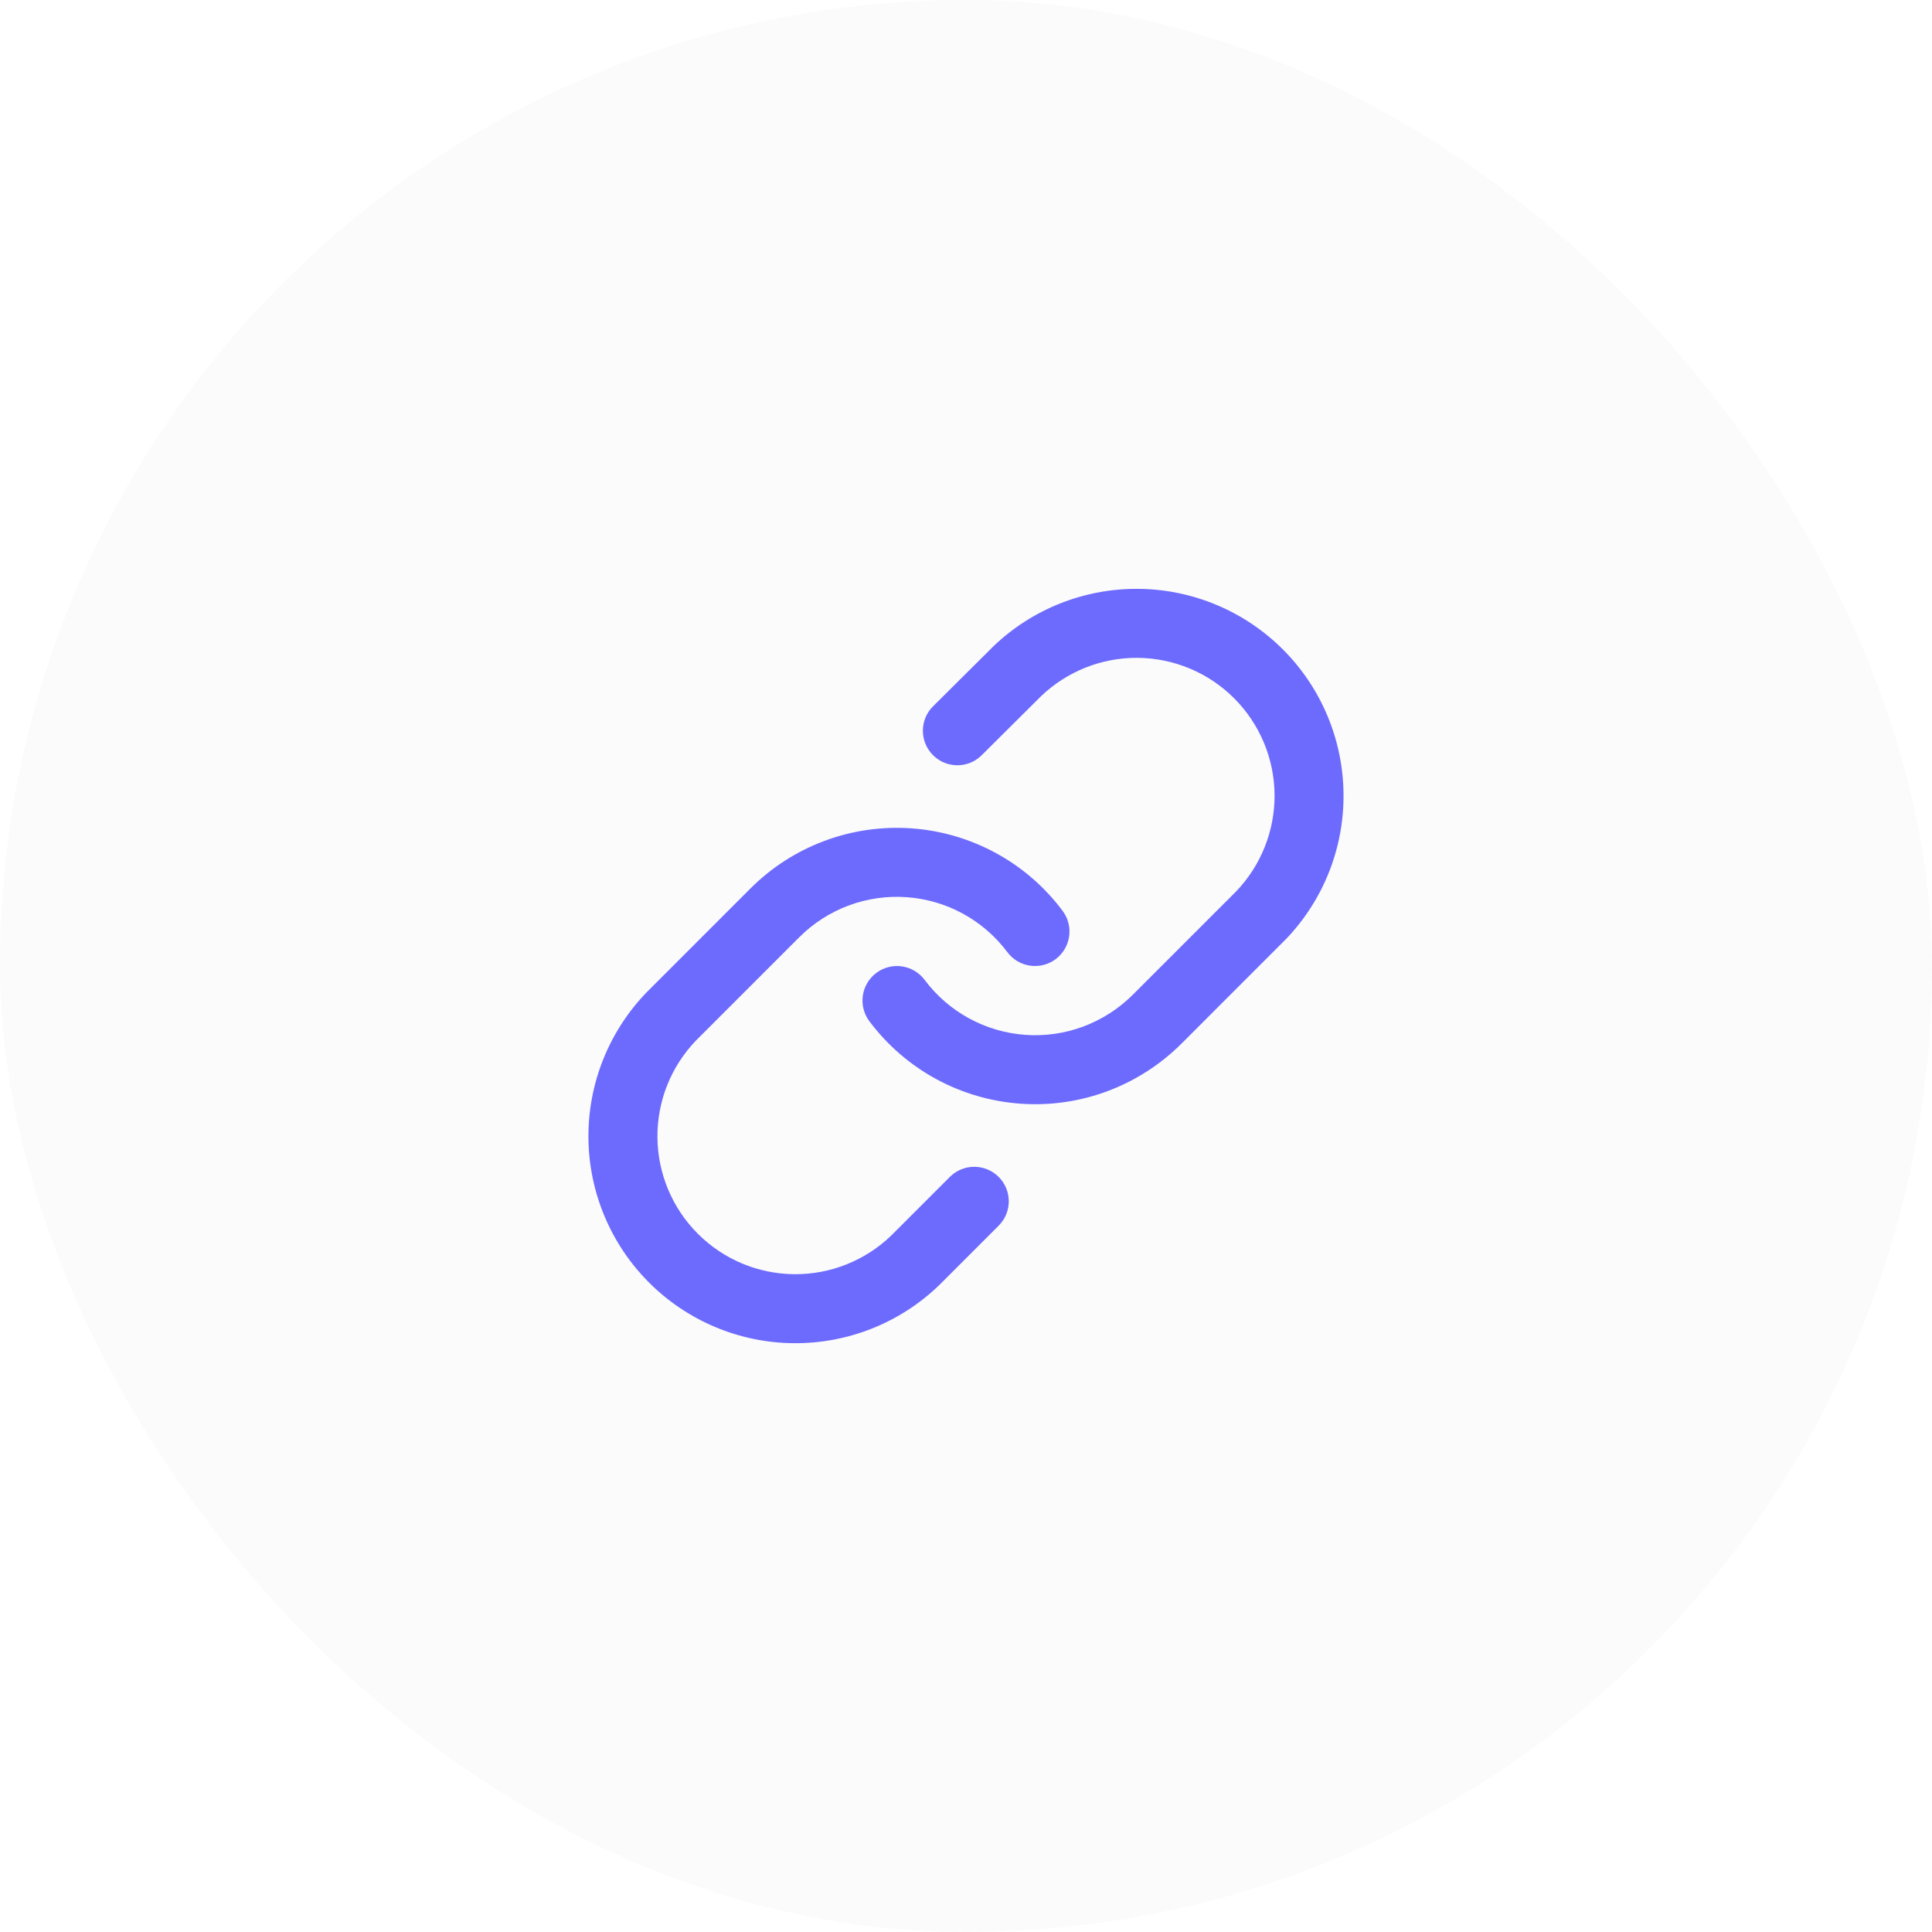 <svg width="42" height="42" viewBox="0 0 42 42" fill="none" xmlns="http://www.w3.org/2000/svg">
<rect width="42" height="42" rx="21" fill="#9D9D9D" fill-opacity="0.04"/>
<g clip-path="url(#clip0_21769_9158)">
<path fill-rule="evenodd" clip-rule="evenodd" d="M21.581 14.064C22.43 13.244 23.567 12.791 24.747 12.801C25.927 12.811 27.055 13.284 27.89 14.119C28.724 14.953 29.197 16.082 29.207 17.262C29.218 18.442 28.764 19.578 27.945 20.427L27.935 20.436L25.686 22.686C25.229 23.142 24.68 23.495 24.076 23.721C23.471 23.947 22.825 24.039 22.181 23.993C21.538 23.947 20.912 23.763 20.345 23.454C19.779 23.145 19.286 22.717 18.899 22.2C18.651 21.869 18.719 21.398 19.051 21.15C19.383 20.902 19.852 20.97 20.101 21.302C20.358 21.646 20.687 21.931 21.064 22.137C21.442 22.344 21.86 22.466 22.289 22.497C22.718 22.528 23.148 22.466 23.551 22.316C23.954 22.165 24.32 21.93 24.625 21.626L24.625 21.626L26.87 19.381C27.414 18.815 27.714 18.059 27.708 17.275C27.701 16.488 27.385 15.736 26.829 15.18C26.273 14.623 25.52 14.308 24.734 14.301C23.949 14.294 23.193 14.595 22.627 15.139L21.341 16.418C21.048 16.71 20.573 16.709 20.281 16.415C19.989 16.121 19.99 15.646 20.284 15.354L21.574 14.072L21.581 14.064Z" fill="#6D6AFE"/>
<path fill-rule="evenodd" clip-rule="evenodd" d="M17.924 18.28C18.529 18.054 19.175 17.962 19.818 18.008C20.462 18.054 21.088 18.238 21.654 18.547C22.221 18.856 22.714 19.284 23.1 19.801C23.348 20.132 23.281 20.602 22.949 20.851C22.617 21.099 22.147 21.031 21.899 20.699C21.641 20.355 21.313 20.07 20.935 19.863C20.558 19.657 20.14 19.535 19.711 19.504C19.282 19.473 18.851 19.535 18.448 19.685C18.045 19.836 17.679 20.071 17.375 20.375L15.13 22.62C14.586 23.186 14.285 23.942 14.292 24.726C14.299 25.513 14.614 26.265 15.171 26.821C15.727 27.378 16.479 27.693 17.266 27.7C18.05 27.707 18.806 27.406 19.372 26.862L20.649 25.585C20.942 25.292 21.417 25.292 21.71 25.585C22.003 25.878 22.003 26.352 21.71 26.645L20.427 27.928L20.418 27.937C19.57 28.757 18.433 29.21 17.253 29.2C16.073 29.19 14.944 28.716 14.11 27.882C13.276 27.048 12.802 25.919 12.792 24.739C12.782 23.559 13.236 22.423 14.055 21.574L14.064 21.565L16.314 19.315C16.314 19.315 16.314 19.315 16.314 19.315C16.77 18.858 17.32 18.505 17.924 18.28Z" fill="#6D6AFE"/>
</g>
<defs>
<clipPath id="clip0_21769_9158">
<rect width="18" height="18" fill="white" transform="translate(12 12)"/>
</clipPath>
</defs>
</svg>
